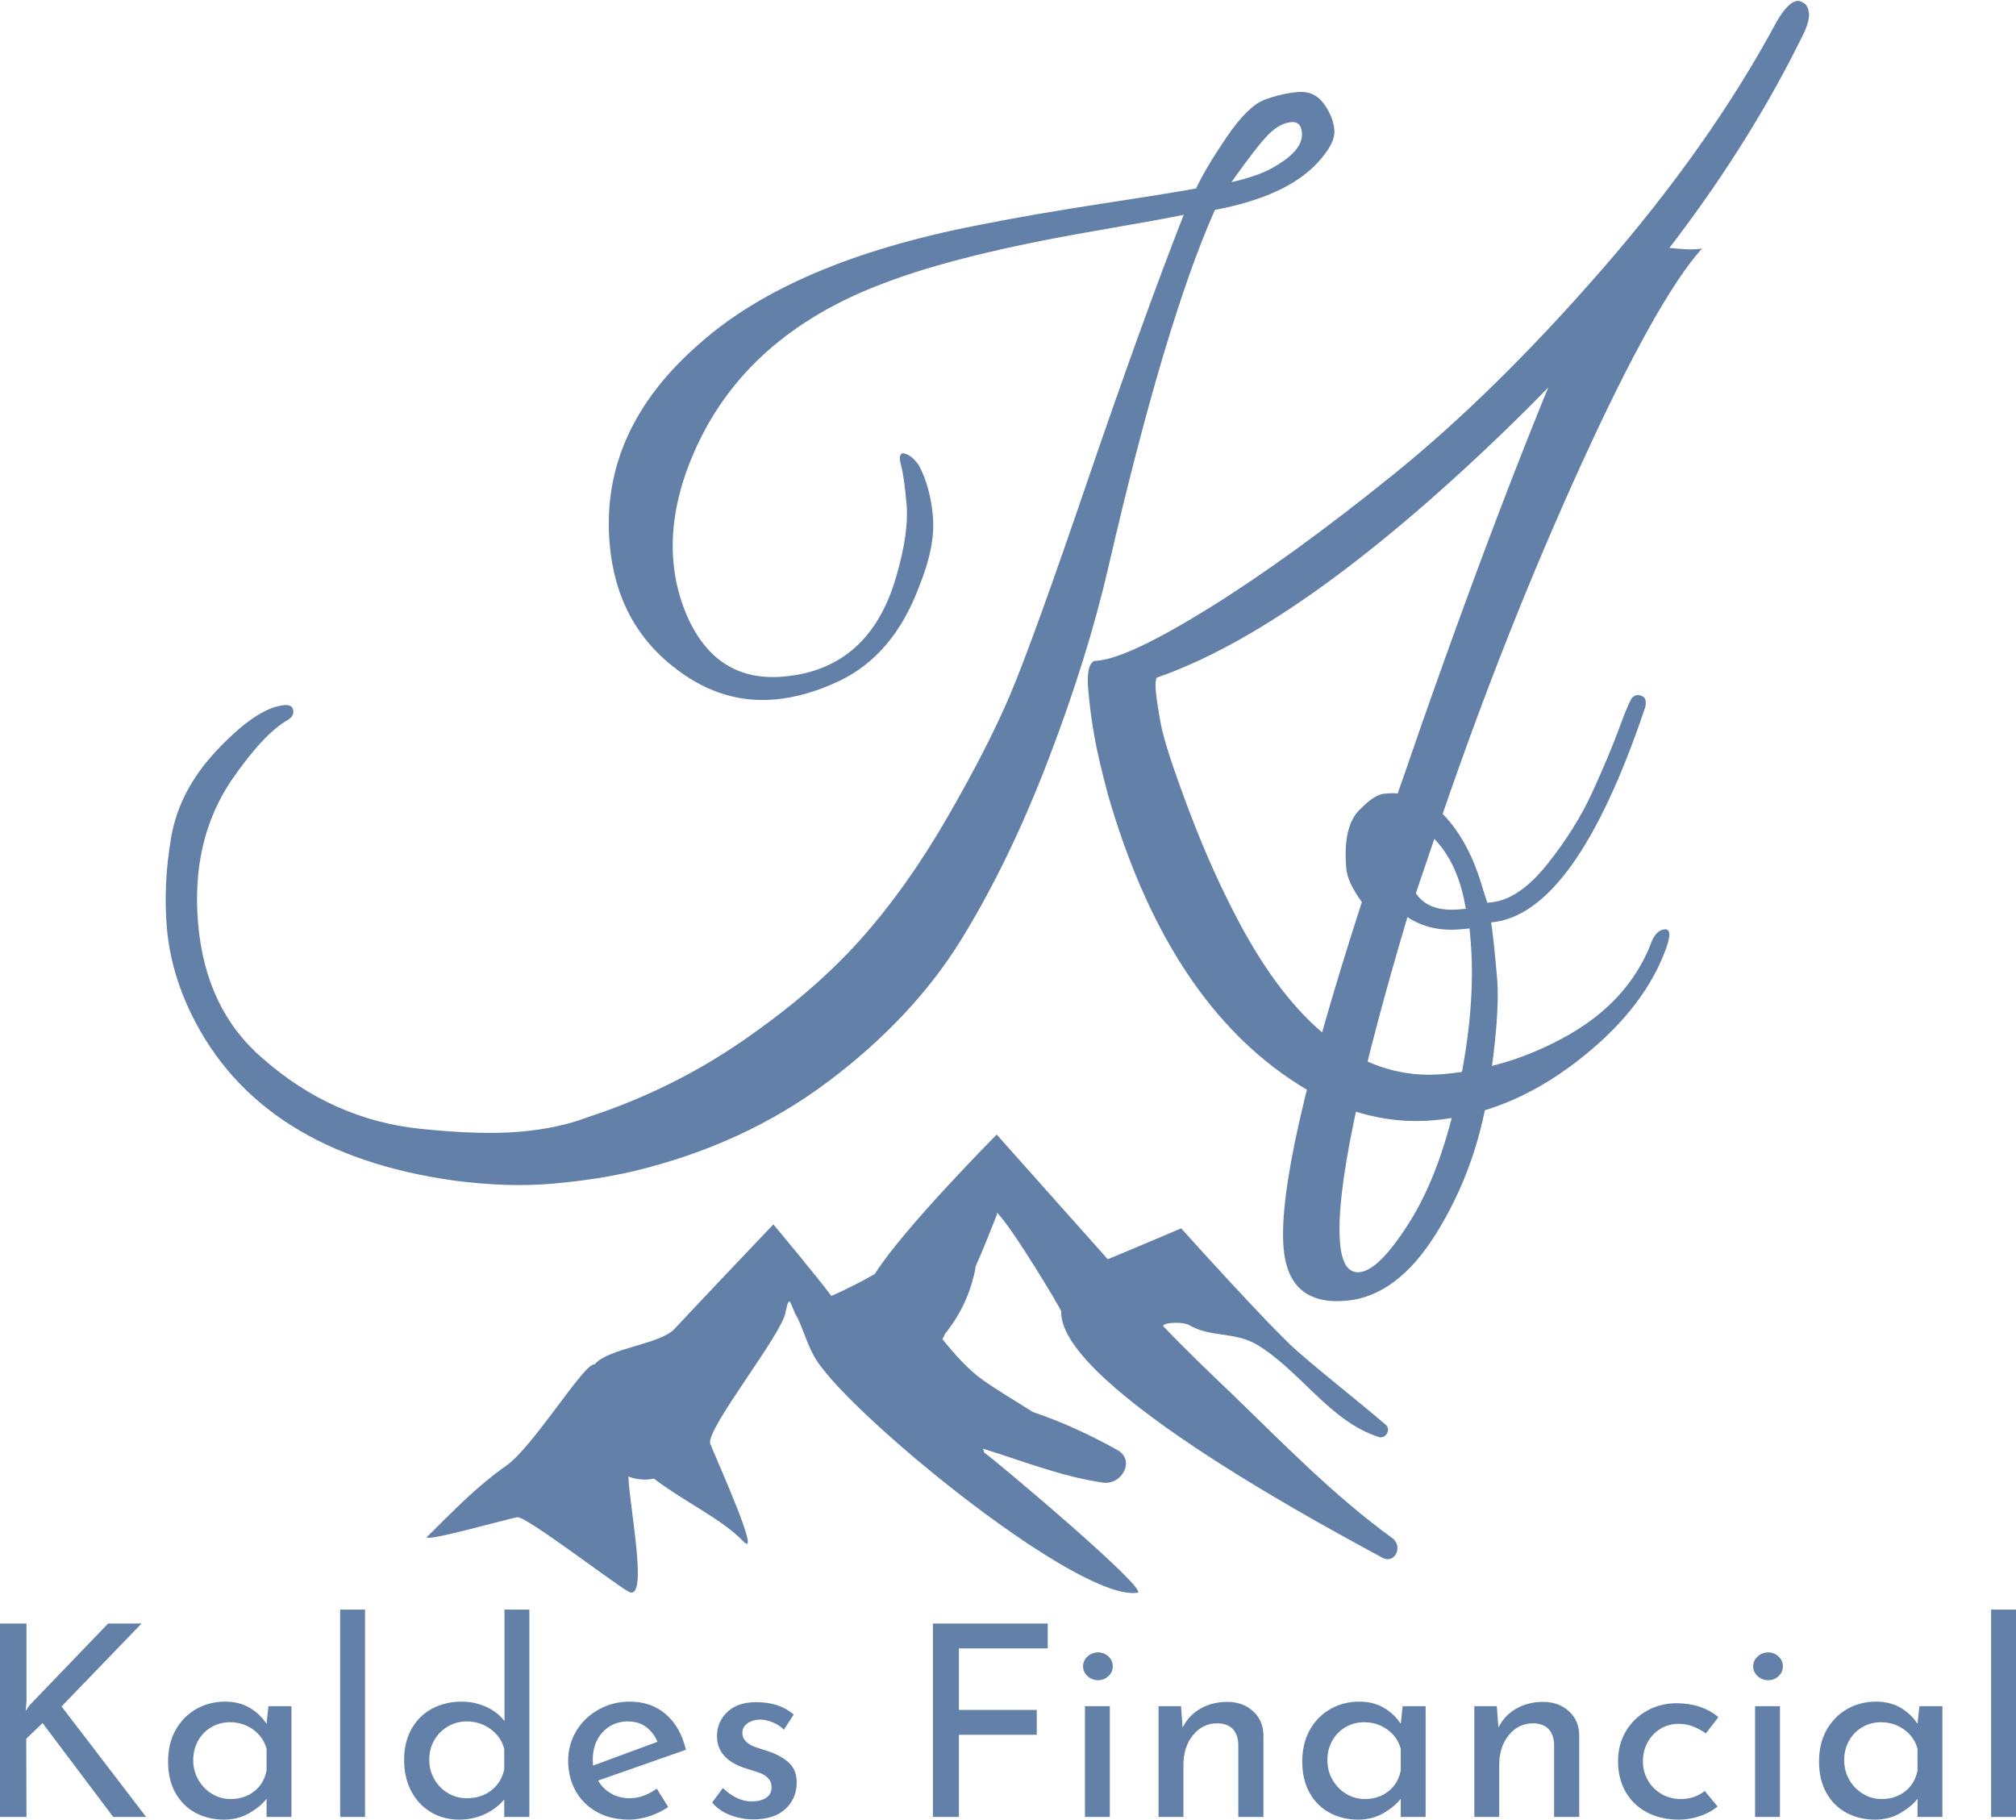 <svg viewBox="0 0 520.2 469.54" width="5000px" height="4513.072px" xmlns="http://www.w3.org/2000/svg" xmlns:xlink="http://www.w3.org/1999/xlink" preserveAspectRatio="none"><defs></defs><style>.aMJX-QJnWucolors-0 {fill:#6381A8;fill-opacity:1;}.companyName {fill:#6381A8;fill-opacity:1;}.icon1 {fill:#6381A8;fill-opacity:1;}</style><g opacity="1" transform="rotate(0 0 415.339)">
<svg width="520.2" height="54.201" x="0" y="415.339" version="1.1" preserveAspectRatio="none" viewBox="4.16 -31 301.32 31.4">
  <g transform="matrix(1 0 0 1 0 0)" class="icon1"><path d="M8.12-17.28L8-15.84L8.48-16.60L20.32-28.92L25.32-28.92L13.36-16.52L26 0L21.08 0L10.52-14.04L8.08-11.68L8.12 0L4.16 0L4.16-28.92L8.12-28.92L8.12-17.28Z M44.28-16.56L47.72-16.56L47.72 0L44 0L44-2.72Q43.12-1.56 41.44-0.58Q39.76 0.40 37.64 0.40L37.64 0.40Q35.28 0.40 33.38-0.62Q31.48-1.64 30.38-3.60Q29.28-5.56 29.28-8.28L29.28-8.28Q29.28-11 30.42-13.02Q31.56-15.04 33.50-16.14Q35.44-17.24 37.80-17.24L37.80-17.24Q39.92-17.24 41.48-16.32Q43.04-15.40 44-13.92L44-13.92L44.28-16.56ZM38.64-2.68Q40.68-2.68 42.14-3.82Q43.60-4.96 44-6.92L44-6.92L44-10.20Q43.52-11.96 42-13.06Q40.48-14.16 38.52-14.16L38.52-14.16Q37.04-14.16 35.78-13.44Q34.52-12.72 33.78-11.42Q33.04-10.12 33.04-8.48L33.04-8.48Q33.04-6.88 33.80-5.56Q34.56-4.24 35.84-3.46Q37.12-2.68 38.64-2.68L38.64-2.68Z M55-31L58.72-31L58.72 0L55 0L55-31Z M79.56-31L83.28-31L83.28 0L79.52 0L79.52-2.60Q78.32-1.20 76.58-0.40Q74.84 0.40 72.76 0.40L72.76 0.40Q70.44 0.40 68.56-0.72Q66.68-1.84 65.62-3.86Q64.56-5.88 64.56-8.52L64.56-8.52Q64.56-11.20 65.68-13.18Q66.80-15.16 68.76-16.20Q70.72-17.24 73.20-17.24L73.20-17.24Q75.08-17.24 76.82-16.46Q78.56-15.68 79.56-14.32L79.56-14.32L79.56-31ZM73.92-2.80Q76.08-2.80 77.58-3.96Q79.08-5.12 79.52-7.08L79.52-7.08L79.52-10.20Q79.04-12 77.48-13.14Q75.92-14.28 73.92-14.28L73.92-14.28Q72.40-14.28 71.12-13.54Q69.84-12.80 69.08-11.50Q68.32-10.20 68.32-8.56L68.32-8.56Q68.32-6.96 69.08-5.64Q69.84-4.32 71.12-3.56Q72.40-2.80 73.92-2.80L73.92-2.80Z M98.28-2.80Q100.36-2.80 102.32-4.24L102.32-4.24L104.04-1.48Q102.72-0.60 101.18-0.10Q99.64 0.40 98.20 0.40L98.20 0.40Q95.44 0.40 93.38-0.74Q91.32-1.88 90.20-3.88Q89.08-5.88 89.08-8.40L89.08-8.40Q89.08-10.84 90.30-12.86Q91.52-14.88 93.64-16.06Q95.76-17.24 98.28-17.24L98.28-17.24Q101.52-17.24 103.70-15.34Q105.88-13.44 106.68-10.04L106.68-10.04L93.56-5.44Q94.28-4.20 95.50-3.50Q96.72-2.80 98.28-2.80L98.28-2.80ZM98.00-14.28Q95.72-14.28 94.24-12.68Q92.76-11.08 92.76-8.60L92.76-8.60Q92.76-8 92.80-7.68L92.80-7.68L102.44-11.24Q101.84-12.60 100.74-13.44Q99.64-14.28 98.00-14.28L98.00-14.28Z M116.80 0.36Q114.96 0.36 113.30-0.28Q111.64-0.92 110.60-2.16L110.60-2.16L112.20-4.32Q113.20-3.36 114.30-2.84Q115.40-2.32 116.48-2.32L116.48-2.32Q117.80-2.32 118.64-2.84Q119.48-3.36 119.48-4.44L119.48-4.44Q119.48-5.28 118.96-5.80Q118.44-6.32 117.78-6.56Q117.12-6.80 115.56-7.28L115.56-7.28Q111.32-8.64 111.32-12.12L111.32-12.12Q111.32-14.20 112.86-15.68Q114.40-17.16 117.16-17.16L117.16-17.16Q118.92-17.16 120.28-16.72Q121.64-16.28 122.80-15.32L122.80-15.32L121.32-13.04Q120.68-13.72 119.70-14.12Q118.72-14.52 117.84-14.56L117.84-14.56Q116.72-14.56 115.92-14.02Q115.12-13.48 115.12-12.56L115.12-12.56Q115.12-11.80 115.64-11.30Q116.16-10.80 116.72-10.58Q117.28-10.36 118.92-9.84L118.92-9.84Q120.96-9.16 122.10-8.08Q123.24-7 123.24-5.16L123.24-5.16Q123.24-2.76 121.56-1.20Q119.88 0.36 116.80 0.36L116.80 0.36Z M143.60-28.92L160.76-28.92L160.76-25.20L147.48-25.20L147.48-16L159.12-16L159.12-12.28L147.48-12.28L147.48 0L143.60 0L143.60-28.92Z M166.32-16.56L170.04-16.56L170.04 0L166.32 0L166.32-16.56ZM166.04-22.52Q166.04-23.40 166.72-24Q167.40-24.60 168.28-24.60L168.28-24.60Q169.16-24.60 169.82-24Q170.48-23.40 170.48-22.52L170.48-22.52Q170.48-21.64 169.82-21.04Q169.16-20.44 168.28-20.44L168.28-20.44Q167.40-20.44 166.72-21.04Q166.04-21.64 166.04-22.52L166.04-22.52Z M187.60-17.20Q189.92-17.20 191.44-15.82Q192.96-14.44 193-12.24L193-12.24L193 0L189.24 0L189.24-10.96Q189.16-12.36 188.40-13.16Q187.64-13.96 186.12-14L186.12-14Q183.92-14 182.48-12.24Q181.04-10.48 181.04-7.76L181.04-7.76L181.04 0L177.32 0L177.32-16.56L180.68-16.56L180.92-13.36Q181.80-15.16 183.56-16.18Q185.32-17.20 187.60-17.20L187.60-17.20Z M213.80-16.56L217.24-16.56L217.24 0L213.52 0L213.52-2.72Q212.64-1.56 210.96-0.58Q209.28 0.40 207.16 0.40L207.16 0.40Q204.80 0.40 202.90-0.62Q201.00-1.64 199.90-3.60Q198.80-5.56 198.80-8.28L198.80-8.28Q198.80-11 199.94-13.02Q201.08-15.04 203.02-16.14Q204.96-17.24 207.32-17.24L207.32-17.24Q209.44-17.24 211.00-16.32Q212.56-15.40 213.52-13.92L213.52-13.92L213.80-16.56ZM208.16-2.68Q210.20-2.68 211.66-3.82Q213.12-4.96 213.52-6.92L213.52-6.92L213.52-10.20Q213.04-11.96 211.52-13.06Q210.00-14.16 208.04-14.16L208.04-14.16Q206.56-14.16 205.30-13.44Q204.04-12.72 203.30-11.42Q202.56-10.12 202.56-8.48L202.56-8.48Q202.56-6.88 203.32-5.56Q204.08-4.24 205.36-3.46Q206.64-2.68 208.16-2.68L208.16-2.68Z M234.80-17.20Q237.12-17.20 238.64-15.82Q240.16-14.44 240.20-12.24L240.20-12.24L240.20 0L236.44 0L236.44-10.96Q236.36-12.36 235.60-13.16Q234.84-13.96 233.32-14L233.32-14Q231.12-14 229.68-12.24Q228.24-10.48 228.24-7.76L228.24-7.76L228.24 0L224.52 0L224.52-16.56L227.88-16.56L228.12-13.36Q229.00-15.16 230.76-16.18Q232.52-17.20 234.80-17.20L234.80-17.20Z M260.88-1.56Q259.76-0.64 258.22-0.12Q256.68 0.40 255.08 0.40L255.08 0.40Q252.40 0.40 250.34-0.68Q248.28-1.76 247.14-3.74Q246.00-5.72 246.00-8.32L246.00-8.32Q246.00-10.88 247.20-12.86Q248.40-14.84 250.40-15.92Q252.40-17 254.72-17L254.72-17Q258.52-17 261.00-14.92L261.00-14.92L259.12-12.48Q258.32-13.08 257.28-13.50Q256.24-13.92 255.04-13.92L255.04-13.92Q253.56-13.92 252.34-13.18Q251.12-12.44 250.42-11.16Q249.72-9.88 249.72-8.32L249.72-8.32Q249.72-6.76 250.46-5.48Q251.20-4.20 252.48-3.44Q253.76-2.68 255.40-2.68L255.40-2.68Q257.44-2.68 258.96-3.88L258.96-3.88L260.88-1.56Z M266.48-16.56L270.20-16.56L270.20 0L266.48 0L266.48-16.56ZM266.20-22.52Q266.20-23.40 266.88-24Q267.56-24.60 268.44-24.60L268.44-24.60Q269.32-24.60 269.98-24Q270.64-23.40 270.64-22.52L270.64-22.52Q270.64-21.64 269.98-21.04Q269.32-20.44 268.44-20.44L268.44-20.44Q267.56-20.44 266.88-21.04Q266.20-21.64 266.20-22.52L266.20-22.52Z M291.04-16.56L294.48-16.56L294.48 0L290.76 0L290.76-2.72Q289.88-1.56 288.20-0.58Q286.52 0.40 284.40 0.40L284.40 0.40Q282.04 0.40 280.14-0.62Q278.24-1.64 277.14-3.60Q276.04-5.56 276.04-8.28L276.04-8.28Q276.04-11 277.18-13.02Q278.32-15.04 280.26-16.14Q282.20-17.24 284.56-17.24L284.56-17.24Q286.68-17.24 288.24-16.32Q289.80-15.40 290.76-13.92L290.76-13.92L291.04-16.56ZM285.40-2.68Q287.44-2.68 288.90-3.82Q290.36-4.96 290.76-6.92L290.76-6.92L290.76-10.20Q290.28-11.96 288.76-13.06Q287.24-14.16 285.28-14.16L285.28-14.16Q283.80-14.16 282.54-13.44Q281.28-12.72 280.54-11.42Q279.80-10.12 279.80-8.48L279.80-8.48Q279.80-6.88 280.56-5.56Q281.32-4.24 282.60-3.46Q283.88-2.68 285.40-2.68L285.40-2.68Z M301.76-31L305.48-31L305.48 0L301.76 0L301.76-31Z"></path></g>
</svg>
</g><g opacity="1" transform="rotate(-5 25.487 38.581)">
<svg width="442.672" height="323.992" x="25.487" y="38.581" version="1.1" preserveAspectRatio="none" viewBox="-0.24 -33.92 65.36 47.84">
  <g transform="matrix(1 0 0 1 0 0)" class="companyName"><path d="M35.92-6.08L35.92-6.08Q35.68-7.44 35.60-8.32Q35.52-9.20 35.52-10.14Q35.52-11.08 35.84-11.20L35.84-11.20Q35.88-11.20 35.96-11.20L35.96-11.20Q37.16-11.20 40.40-12.84Q43.64-14.48 47.78-17.26Q51.92-20.04 56.42-24.38Q60.92-28.72 63.84-33.16L63.84-33.16Q64.36-33.92 64.72-33.92L64.72-33.92Q64.84-33.92 64.98-33.80Q65.12-33.68 65.12-33.40Q65.12-33.12 64.84-32.64L64.84-32.64Q60.28-25.08 52-18.42Q43.72-11.76 38.16-10.36L38.16-10.36Q38.08-10.24 38.08-9.86Q38.08-9.48 38.16-8.60Q38.24-7.72 38.94-5.22Q39.64-2.72 40.56-0.60L40.56-0.60Q43.28 5.64 47.72 5.64L47.72 5.64Q50.28 5.64 52.62 4.56Q54.96 3.48 56 1.44L56 1.44Q56.24 0.88 56.60 0.88Q56.96 0.88 56.52 1.76L56.52 1.76Q55.44 3.96 52.74 5.66Q50.04 7.36 47.20 7.36Q44.36 7.36 41.84 5.28L41.84 5.28Q37.44 1.68 35.92-6.08ZM41.28-28.80Q41.72-29.56 42.62-30.66Q43.52-31.76 44.18-31.94Q44.84-32.12 45.46-32.12Q46.08-32.12 46.40-31.60Q46.72-31.08 46.72-30.56Q46.72-30.04 45.96-29.36L45.96-29.36Q44.68-28.20 41.92-27.92L41.92-27.92Q39.64-23.80 36.68-14.68L36.68-14.68Q35.60-11.36 33.78-7.62Q31.96-3.88 29.88-1.08Q27.80 1.72 24.38 3.86Q20.96 6 16.64 6.64L16.64 6.64Q15.24 6.84 13.54 6.84Q11.84 6.84 9.84 6.40L9.84 6.40Q2.52 4.72 0.40-0.80L0.40-0.80Q-0.24-2.48-0.24-4.14Q-0.24-5.80 0.22-7.56Q0.68-9.32 2.22-10.70Q3.76-12.08 4.76-12.20L4.76-12.20Q5.28-12.28 5.28-11.96L5.28-11.96Q5.28-11.76 5.04-11.64L5.04-11.64Q4.08-11.20 2.72-9.56L2.72-9.56Q0.96-7.40 0.96-4.20L0.96-4.20Q0.96-0.92 2.96 1.12L2.96 1.12Q5.40 3.68 8.72 4.32L8.72 4.32Q11 4.76 12.48 4.76Q13.96 4.76 15.08 4.44L15.08 4.44Q18.36 3.68 21.22 2.06Q24.08 0.44 26.02-1.38Q27.96-3.20 29.74-5.74Q31.52-8.28 32.54-10.20Q33.56-12.12 36.16-18Q38.76-23.88 40.72-27.84L40.72-27.84Q40.12-27.76 37.28-27.52L37.28-27.52Q32.04-27.08 29.12-26.24L29.12-26.24Q23.64-24.72 21.32-20.40L21.32-20.40Q20.20-18.32 20.20-16.36L20.20-16.36Q20.20-15.32 20.52-14.32L20.52-14.32Q21.40-11.64 24-11.64L24-11.64Q27.28-11.64 28.60-15.04L28.60-15.04Q29.24-16.68 29.24-17.76Q29.24-18.84 29.16-19.28Q29.08-19.72 29.28-19.72L29.28-19.72Q29.60-19.64 29.84-19.20L29.84-19.20Q30.20-18.36 30.20-17.22Q30.20-16.08 29.44-14.60L29.44-14.60Q28.24-12.08 26.08-11.28L26.08-11.28Q24.76-10.80 23.60-10.80L23.60-10.80Q21.60-10.80 20-12.24L20-12.24Q17.84-14.16 17.84-17.24L17.84-17.24Q17.84-21.60 21.92-24.56L21.92-24.56Q25.68-27.36 32.80-28.12L32.80-28.12Q34.96-28.36 37.74-28.54Q40.52-28.72 41.28-28.80L41.28-28.80ZM45.48-30.56L45.48-30.56Q45.48-31 45.12-31L45.12-31Q44.68-31 44.22-30.62Q43.76-30.24 42.64-28.92L42.64-28.92Q43.80-29.08 44.40-29.40L44.40-29.40Q45.48-29.92 45.48-30.56Z M43.28 13.92L43.28 13.92Q41.08 13.92 41.08 11.72L41.08 11.72Q41.08 8.56 45.20-1.16L45.20-1.16Q44.72-1.96 44.72-2.48L44.72-2.48Q44.72-4.16 45.48-4.72L45.48-4.72Q46.04-5.20 46.42-5.20Q46.80-5.20 46.92-5.16L46.92-5.16Q51.48-15.44 55.12-22.24L55.12-22.24Q55.84-23.68 56.60-24.36Q57.36-25.04 58.52-25.04L58.52-25.04Q58.68-25.04 59.32-24.92Q59.96-24.80 60.28-24.84L60.28-24.84Q58.40-23.08 55-17.08Q51.60-11.08 48.56-4.24L48.56-4.24Q49.48-3.12 49.84-1.24L49.84-1.24L49.96-0.72Q50.04-0.72 50.08-0.72L50.08-0.72Q51.16-0.72 52.36-1.98Q53.56-3.24 54.32-4.58Q55.08-5.92 55.56-6.94Q56.04-7.96 56.16-8.04Q56.28-8.12 56.38-8.10Q56.48-8.08 56.56-8.02Q56.64-7.96 56.64-7.82Q56.64-7.68 56.56-7.52L56.56-7.52Q53.24 0.04 50.04 0.04L50.04 0.04Q50.08 0.68 50.08 2.14Q50.08 3.60 49.36 6.48Q48.64 9.36 46.94 11.64Q45.24 13.92 43.28 13.92ZM43.24 11.72L43.24 11.72Q43.24 12.88 43.88 12.88L43.88 12.88Q44.64 12.88 45.98 11.10Q47.32 9.32 48.26 6.22Q49.20 3.12 49.20 0.60L49.20 0.60Q49.20 0.40 49.20 0.20L49.20 0.20Q49 0.20 48.84 0.20L48.84 0.20Q47.68 0.20 46.88-0.44L46.88-0.44Q43.24 8.76 43.24 11.72ZM48.88-0.56L48.88-0.56L49.12-0.56Q49-2.28 48.16-3.32L48.16-3.32L47.28-1.32Q47.68-0.56 48.88-0.56Z"></path></g>
</svg>
</g><g opacity="1" transform="rotate(0 110.131 292.764)">
<svg width="250.47" height="118.295" x="110.131" y="292.764" version="1.1" preserveAspectRatio="none" viewBox="0.424 1.521 4.151 1.96">
  <g transform="matrix(1 0 0 1 0 0)" class="aMJX-QJnWucolors-0"><g><path d="M4.555,3.248C4.299,3.062,4.088,2.843,3.861,2.624C3.766,2.533,3.666,2.438,3.572,2.339   c0.008-0.017,0.09-0.017,0.111-0.004c0.09,0.054,0.193,0.028,0.289,0.083c0.186,0.111,0.314,0.33,0.523,0.396   c0.029,0.01,0.055-0.032,0.029-0.053C4.398,2.653,4.27,2.555,4.141,2.442C4.021,2.335,3.65,1.922,3.65,1.922   S3.348,2.05,3.336,2.054L2.861,1.521c0,0-0.402,0.405-0.521,0.596C2.277,2.153,2.217,2.183,2.154,2.211   C2.096,2.132,1.906,1.905,1.906,1.905s-0.314,0.33-0.422,0.446C1.424,2.418,1.199,2.434,1.141,2.504   C1.1,2.492,0.877,2.86,0.762,2.938C0.633,3.029,0.539,3.129,0.426,3.24C0.396,3.27,0.777,3.162,0.811,3.157   c0.037-0.005,0.404,0.277,0.475,0.318c0.088,0.049,0.006-0.352,0-0.492C1.318,2.996,1.361,3,1.395,2.992   C1.525,3.091,1.688,3.166,1.777,3.26c0.082,0.084-0.115-0.351-0.141-0.417c-0.02-0.062,0.307-0.467,0.322-0.562   C1.977,2.19,1.977,2.252,2.01,2.306c0.033,0.07,0.049,0.142,0.096,0.202c0.186,0.257,1.109,1.009,1.357,0.972   c0.055-0.008-0.586-0.549-0.656-0.6c0-0.008-0.004-0.012-0.004-0.016c0.17,0.053,0.334,0.119,0.512,0.145   c0.084,0.012,0.141-0.1,0.059-0.141c-0.111-0.062-0.236-0.12-0.359-0.161C2.943,2.661,2.873,2.62,2.807,2.574   c-0.07-0.049-0.123-0.111-0.178-0.178c0.004-0.008,0.008-0.016,0.012-0.024c0.066-0.083,0.107-0.17,0.129-0.277   c0-0.004,0-0.004,0-0.008c0.033-0.074,0.062-0.148,0.092-0.224c0-0.004,0-0.004,0-0.008c0.062,0.058,0.275,0.413,0.275,0.422   C3.125,2.6,4.354,3.244,4.51,3.33C4.562,3.359,4.6,3.285,4.555,3.248z"></path></g></g>
</svg>
</g></svg>